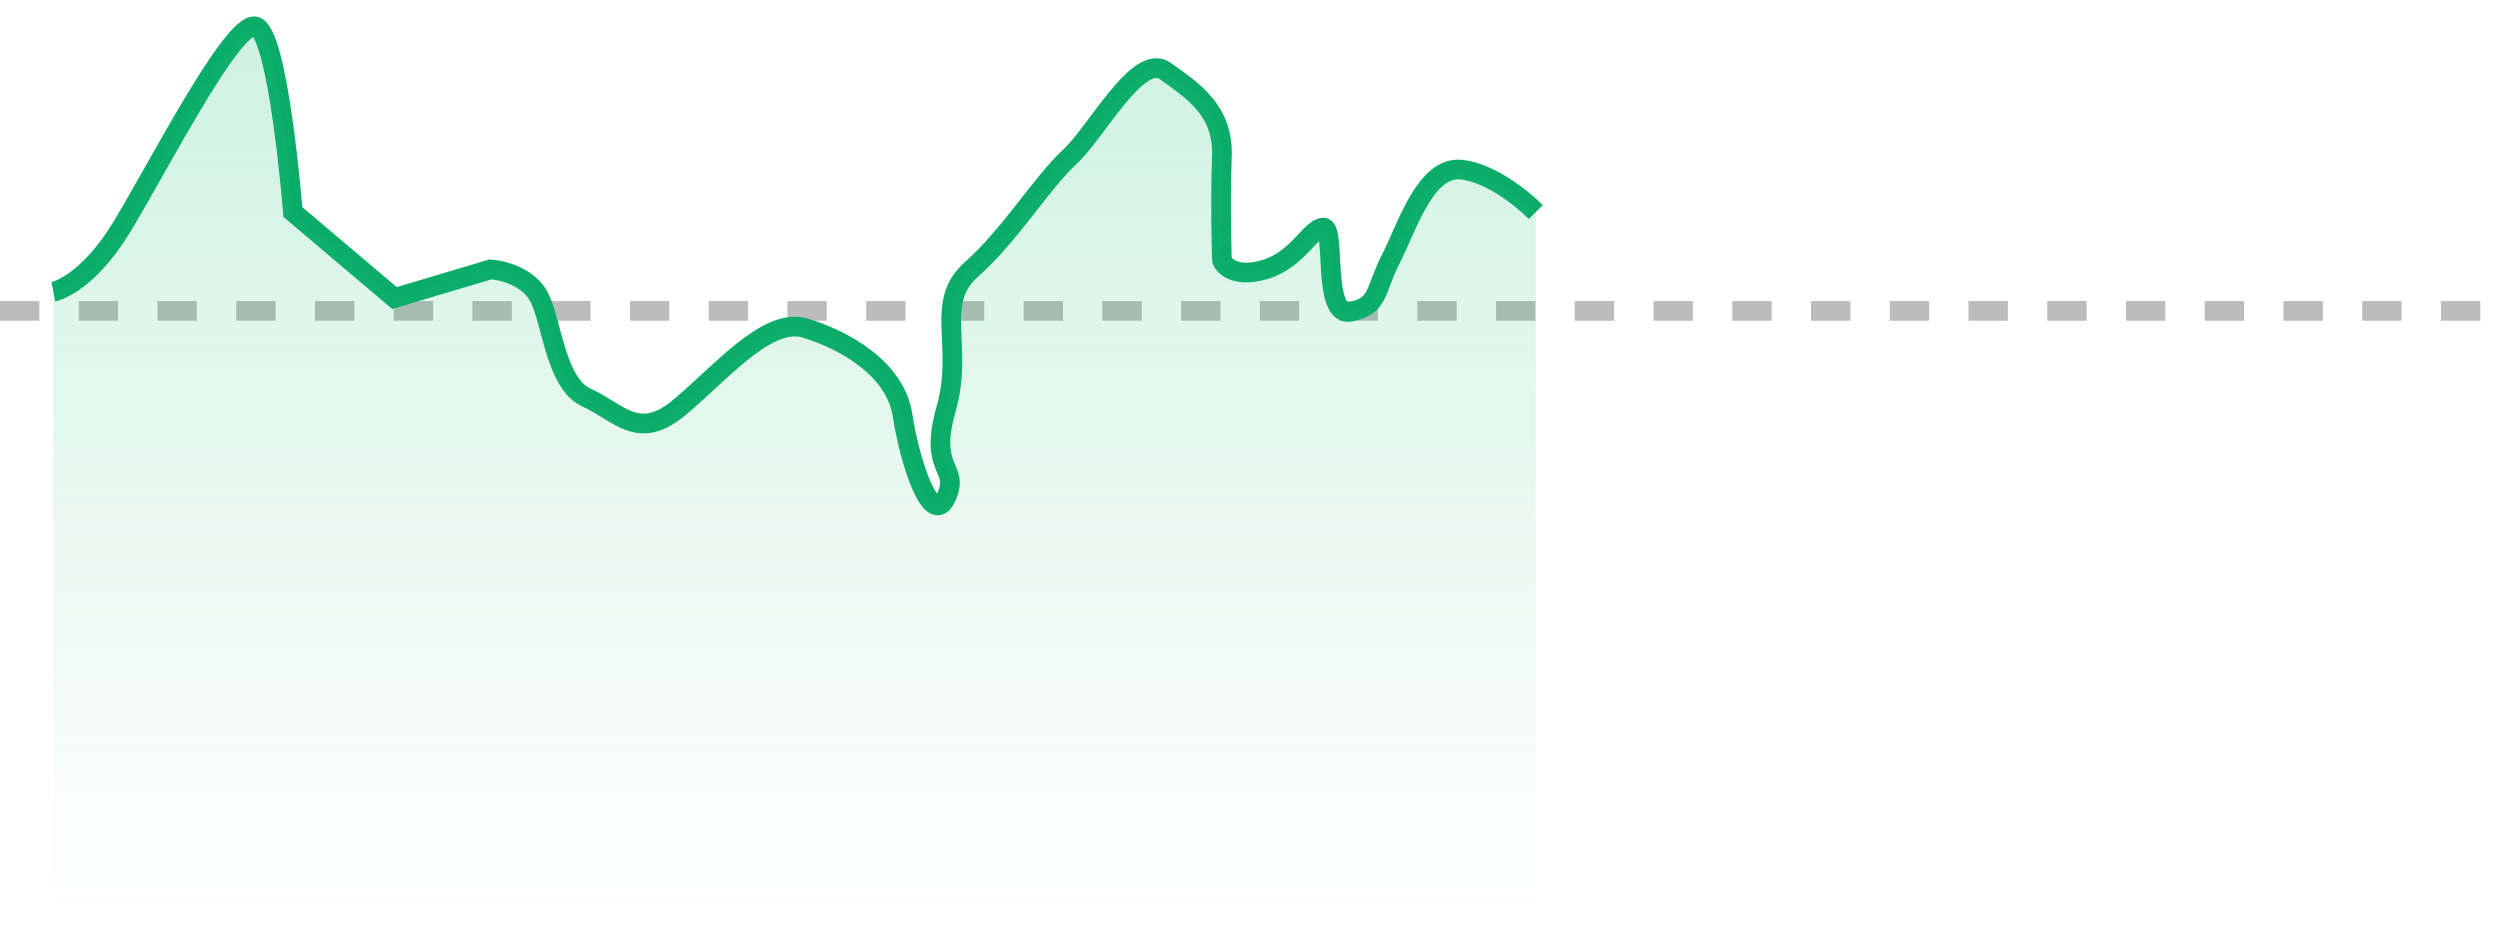 <svg width="127" height="47" viewBox="0 0 127 47" fill="none" xmlns="http://www.w3.org/2000/svg">
<path opacity="0.5" d="M0 15.793H127" stroke="#7A7A7A" stroke-dasharray="2 2"/>
<path d="M2.711 14.822C2.711 14.822 4.37 14.505 6.168 11.562C7.965 8.618 11.744 1.211 12.943 1.337C14.141 1.464 14.878 10.771 14.878 10.771L20.04 15.14L24.925 13.683C25.54 13.726 26.898 14.076 27.414 15.14C28.059 16.469 28.244 19.508 29.811 20.205C31.378 20.901 32.392 22.421 34.419 20.774C36.447 19.128 38.936 16.089 40.872 16.659C42.807 17.229 45.481 18.685 45.849 21.091C46.218 23.497 47.324 26.852 48.062 25.27C48.799 23.687 47.14 24.003 48.062 20.774C48.983 17.546 47.416 15.393 49.352 13.683C51.288 11.974 52.947 9.252 54.329 7.985C55.712 6.719 57.832 2.604 59.215 3.617C60.597 4.63 62.164 5.579 62.072 7.985C61.98 10.391 62.072 12.987 62.072 13.177C62.072 13.367 62.625 14.19 64.284 13.683C65.944 13.177 66.589 11.562 67.234 11.562C67.879 11.562 67.142 16.153 68.617 15.836C70.091 15.52 69.815 14.792 70.644 13.177C71.474 11.562 72.396 8.428 74.239 8.618C75.714 8.77 77.373 10.117 78.019 10.771" stroke="#0BAC68"/>
<path opacity="0.2" d="M6.168 11.562C4.37 14.505 2.711 14.822 2.711 14.822V46.336H78.019V10.771C77.373 10.117 75.714 8.77 74.239 8.618C72.396 8.429 71.474 11.562 70.644 13.177C69.815 14.792 70.091 15.52 68.617 15.836C67.142 16.153 67.879 11.562 67.234 11.562C66.589 11.562 65.944 13.177 64.284 13.684C62.625 14.19 62.072 13.367 62.072 13.177C62.072 12.987 61.98 10.391 62.072 7.985C62.164 5.579 60.597 4.63 59.215 3.617C57.832 2.604 55.712 6.719 54.329 7.985C52.947 9.252 51.288 11.974 49.352 13.684C47.416 15.393 48.983 17.546 48.062 20.775C47.14 24.003 48.799 23.687 48.062 25.27C47.324 26.853 46.218 23.497 45.849 21.091C45.481 18.685 42.807 17.229 40.872 16.659C38.936 16.089 36.447 19.128 34.419 20.775C32.392 22.421 31.378 20.901 29.811 20.205C28.244 19.508 28.059 16.469 27.414 15.14C26.898 14.076 25.54 13.726 24.925 13.684L20.04 15.14L14.878 10.771C14.878 10.771 14.141 1.464 12.943 1.338C11.744 1.211 7.965 8.618 6.168 11.562Z" fill="url(#paint0_linear_819_42679)"/>
<defs>
<linearGradient id="paint0_linear_819_42679" x1="40.365" y1="3.03" x2="40.365" y2="46.336" gradientUnits="userSpaceOnUse">
<stop stop-color="#16BE77"/>
<stop offset="1" stop-color="#16BE77" stop-opacity="0"/>
</linearGradient>
</defs>
</svg>
